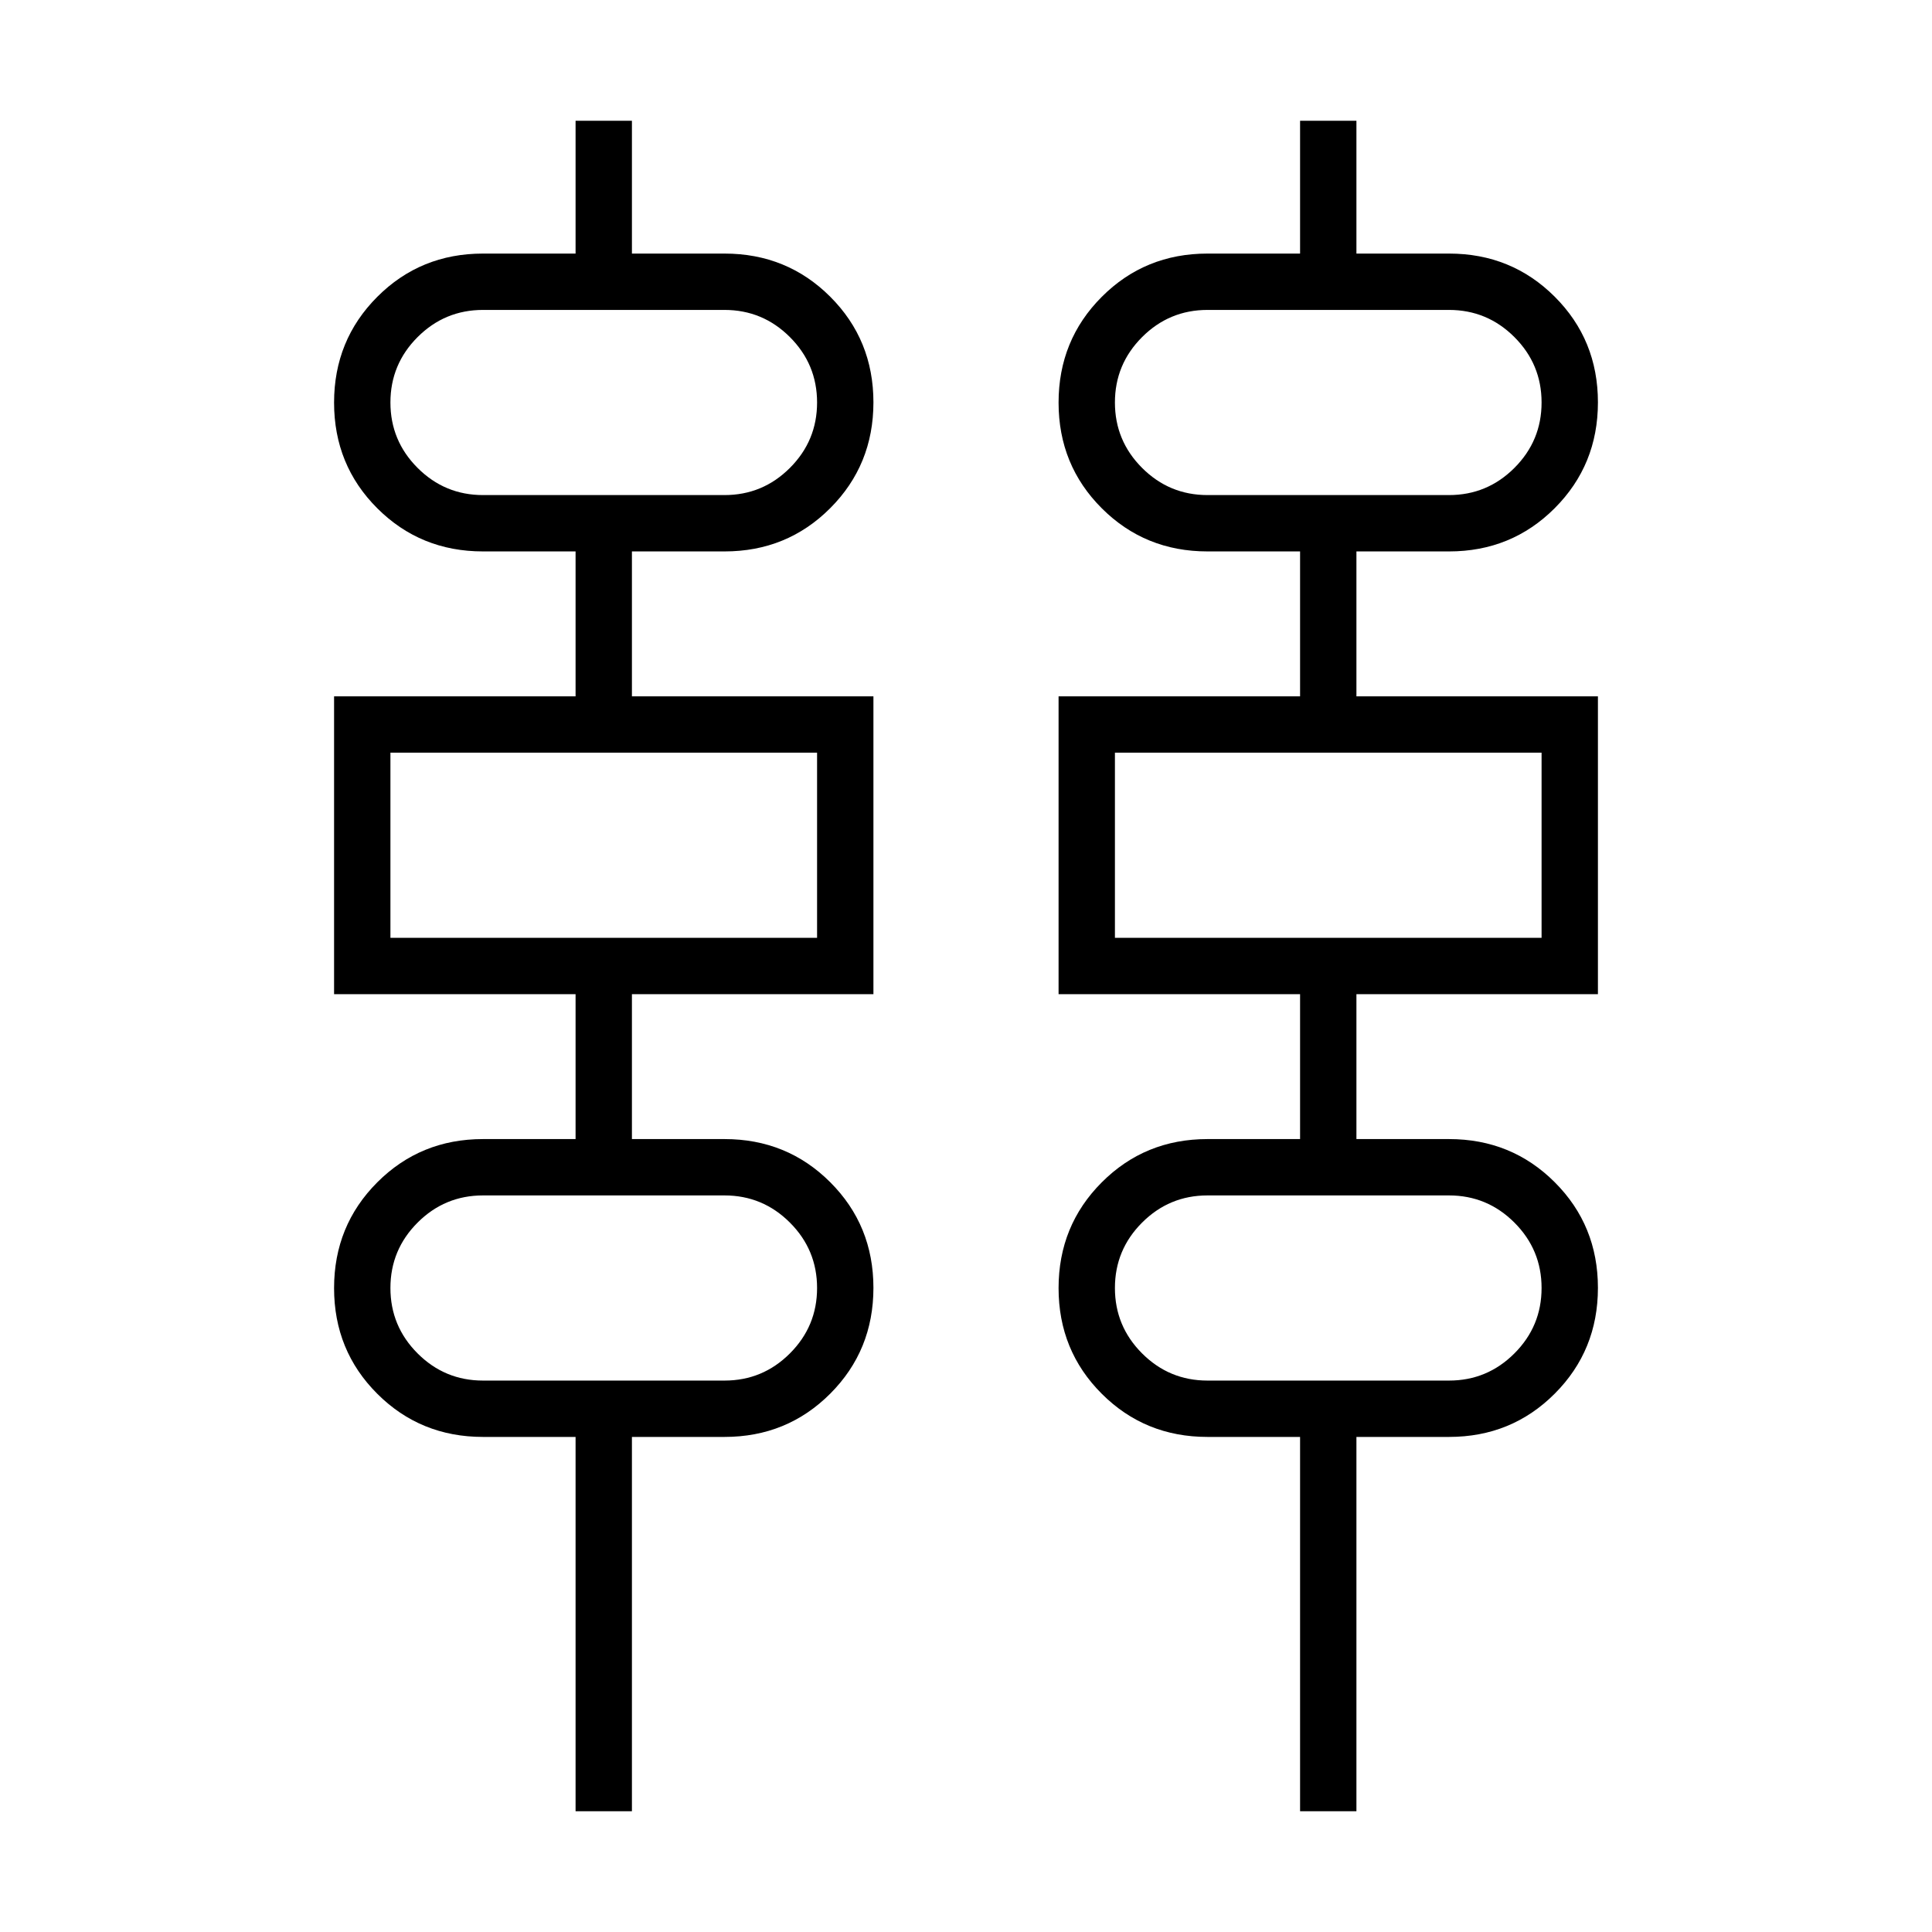 <svg xmlns="http://www.w3.org/2000/svg" height="24" viewBox="0 -960 960 960" width="24"><path d="M286-60v-186h-46q-31.08 0-52.54-21.444-21.46-21.443-21.46-52.5Q166-351 187.46-372.5 208.92-394 240-394h46v-72H166v-148h120v-72h-46q-31.08 0-52.54-21.444-21.46-21.443-21.46-52.5Q166-791 187.46-812.5 208.92-834 240-834h46v-66h28v66h46q31.08 0 52.54 21.444 21.46 21.443 21.46 52.5Q434-729 412.54-707.5 391.08-686 360-686h-46v72h120v148H314v72h46q31.08 0 52.54 21.444 21.46 21.443 21.46 52.5Q434-289 412.54-267.5 391.08-246 360-246h-46v186h-28Zm360 0v-186h-46q-31.08 0-52.54-21.444-21.46-21.443-21.46-52.5Q526-351 547.46-372.5 568.92-394 600-394h46v-72H526v-148h120v-72h-46q-31.08 0-52.54-21.444-21.46-21.443-21.46-52.5Q526-791 547.46-812.5 568.92-834 600-834h46v-66h28v66h46q31.08 0 52.54 21.444 21.46 21.443 21.46 52.5Q794-729 772.54-707.5 751.08-686 720-686h-46v72h120v148H674v72h46q31.08 0 52.54 21.444 21.46 21.443 21.46 52.5Q794-289 772.54-267.5 751.08-246 720-246h-46v186h-28ZM240-714h120q19 0 32.5-13.5T406-760q0-19-13.5-32.5T360-806H240q-19 0-32.5 13.5T194-760q0 19 13.5 32.5T240-714Zm360 0h120q19 0 32.5-13.5T766-760q0-19-13.5-32.5T720-806H600q-19 0-32.5 13.5T554-760q0 19 13.5 32.5T600-714ZM194-494h212v-92H194v92Zm360 0h212v-92H554v92ZM240-274h120q19 0 32.5-13.5T406-320q0-19-13.5-32.5T360-366H240q-19 0-32.5 13.5T194-320q0 19 13.5 32.5T240-274Zm360 0h120q19 0 32.5-13.5T766-320q0-19-13.5-32.5T720-366H600q-19 0-32.5 13.5T554-320q0 19 13.5 32.5T600-274ZM194-714v-92 92Zm360 0v-92 92ZM194-494v-92 92Zm360 0v-92 92ZM194-274v-92 92Zm360 0v-92 92Z"/></svg>